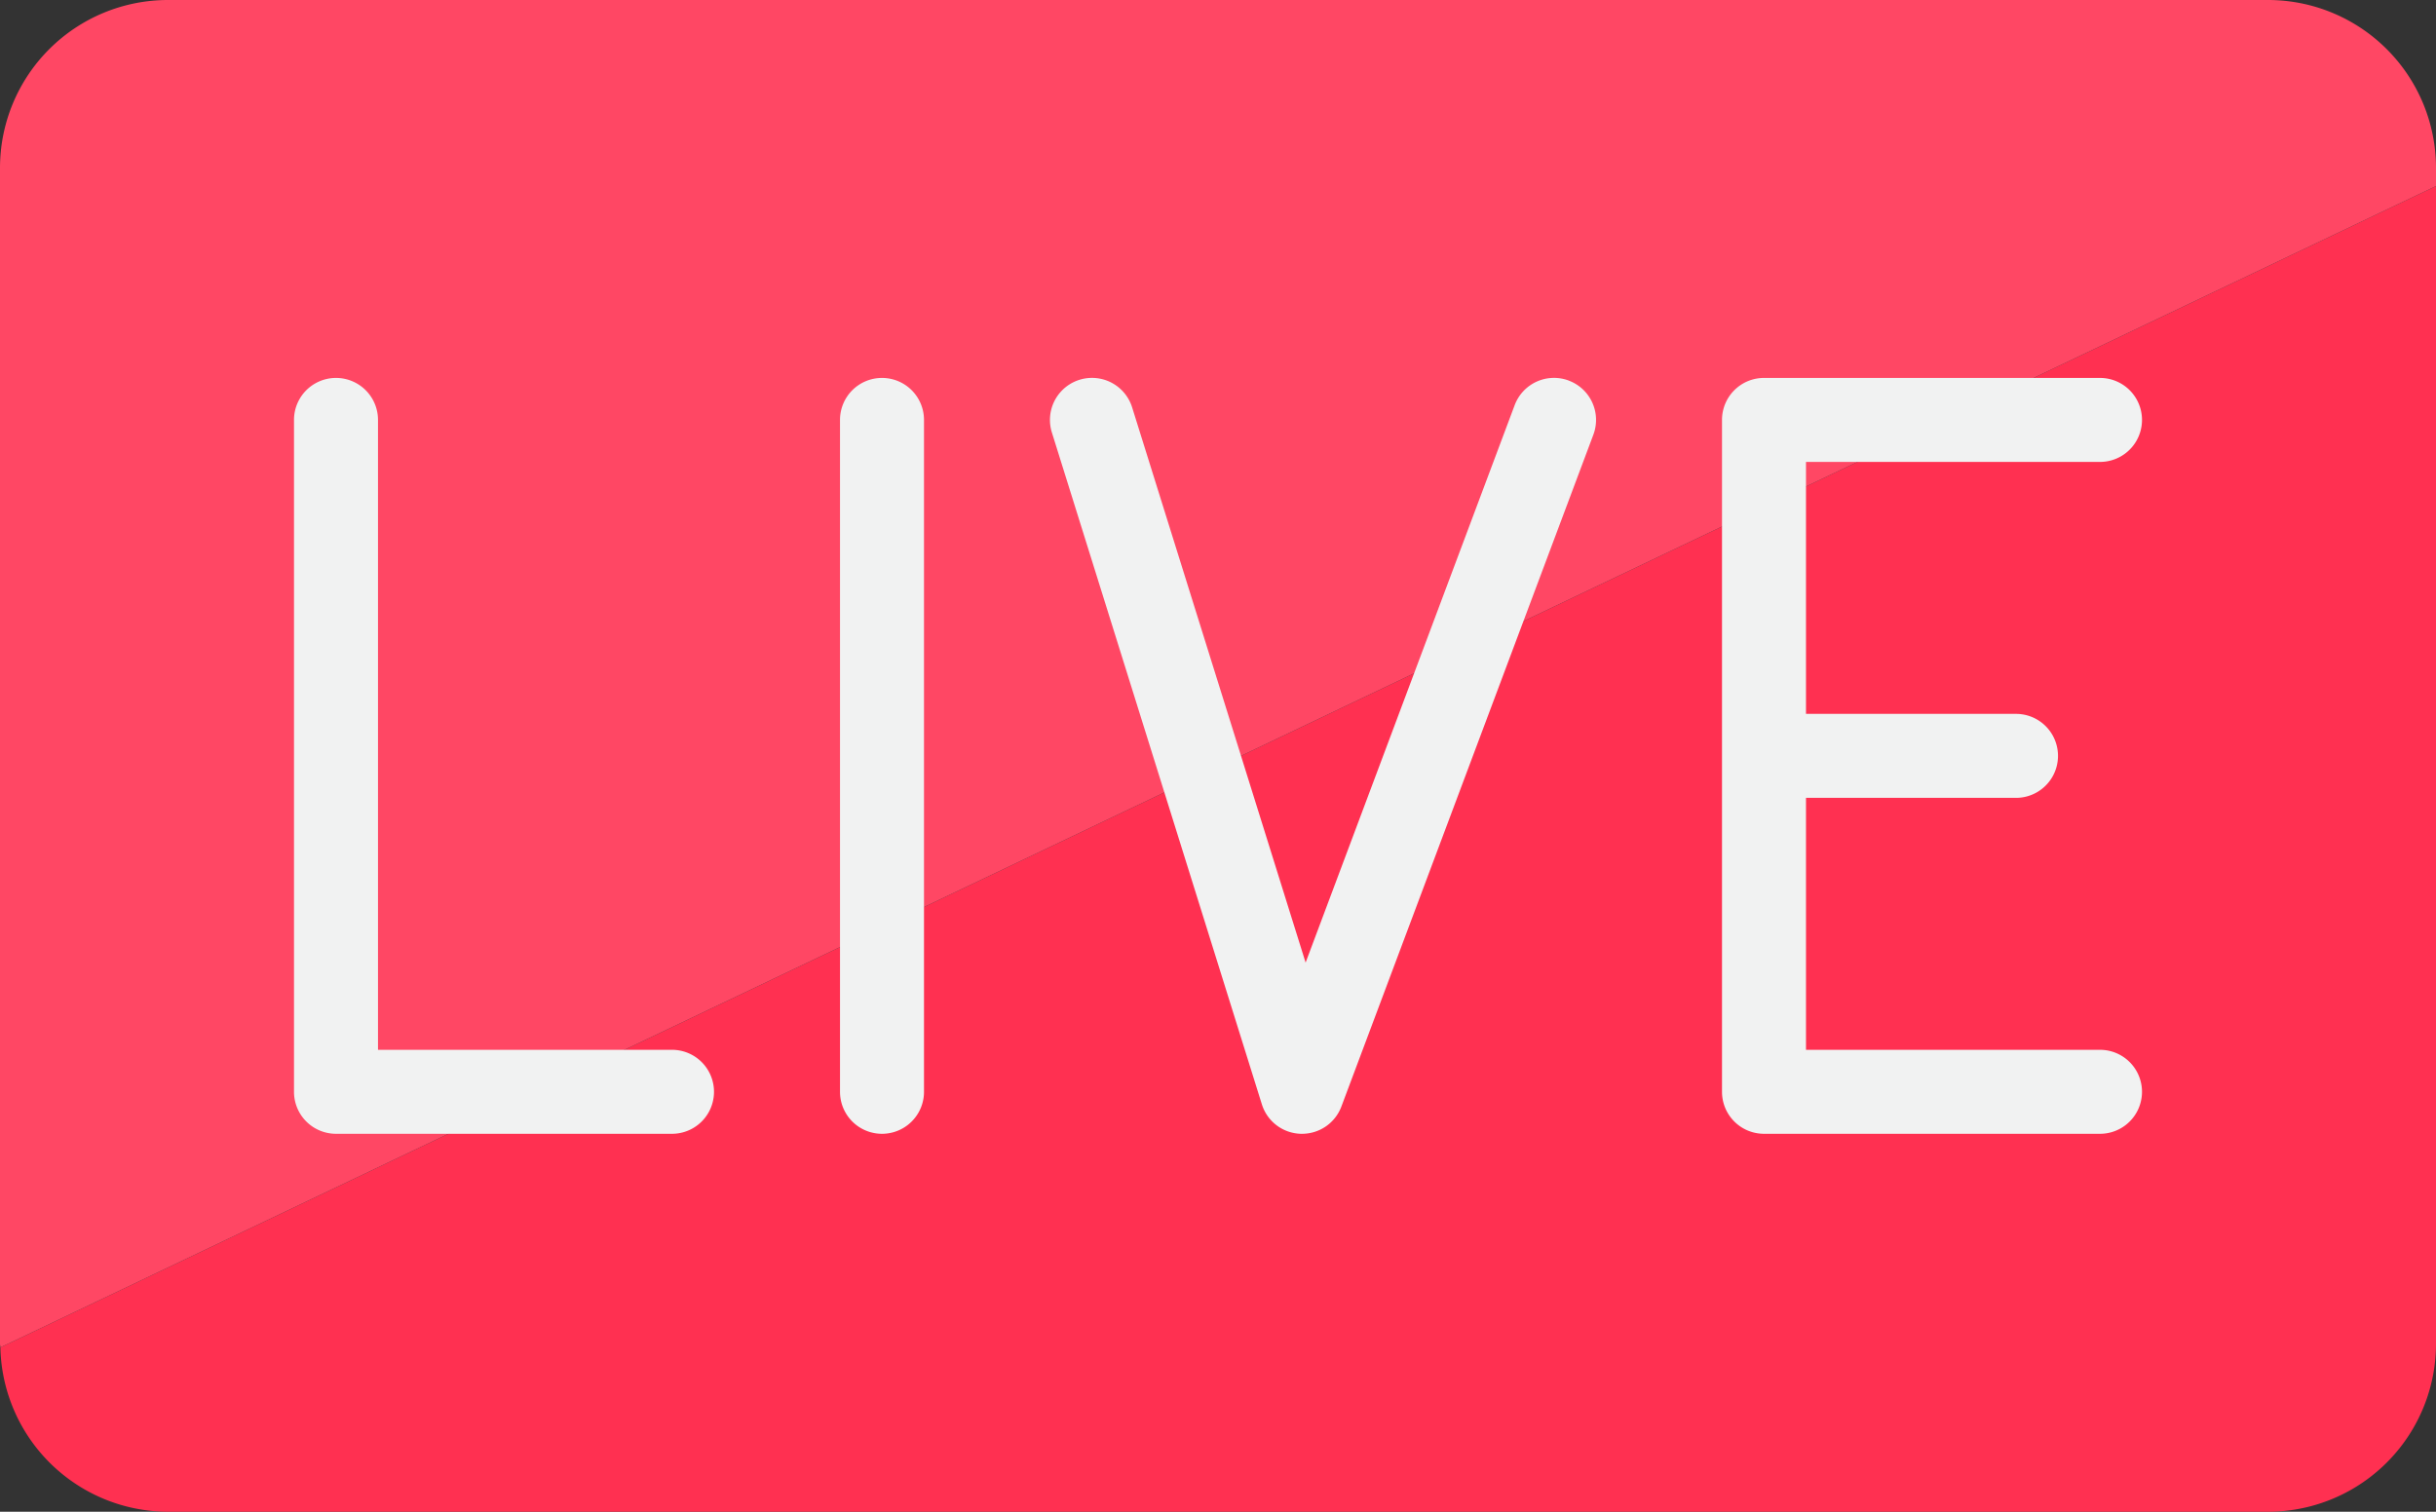 <svg id="live" xmlns="http://www.w3.org/2000/svg" width="464" height="288" viewBox="0 0 464 288">
  <rect x="0" y="0" width="464" height="288" fill="#333333" stroke="none"/>
  <path id="Path_250" data-name="Path 250" d="M.07,256.7A32,32,0,0,0,32,288H432a32,32,0,0,0,32-32V35.449Zm0,0" fill="#ff3051"/>
  <path id="Path_251" data-name="Path 251" d="M464,32A32,32,0,0,0,432,0H32A32,32,0,0,0,0,32V256c0,.238.063.465.07.7L464,35.449Zm0,0" fill="#ff4764"/>
  <g id="Group_39" data-name="Group 39">
    <path id="Path_252" data-name="Path 252" d="M128,200H72V80a8,8,0,0,0-16,0V208a8,8,0,0,0,8,8h64a8,8,0,0,0,0-16Zm0,0" fill="#f1f2f2"/>
    <path id="Path_253" data-name="Path 253" d="M400,88a8,8,0,0,0,0-16H336a8,8,0,0,0-8,8V208a8,8,0,0,0,8,8h64a8,8,0,0,0,0-16H344V152h40a8,8,0,0,0,0-16H344V88Zm0,0" fill="#f1f2f2"/>
    <path id="Path_254" data-name="Path 254" d="M168,72a8,8,0,0,0-8,8V208a8,8,0,0,0,16,0V80A8,8,0,0,0,168,72Zm0,0" fill="#f1f2f2"/>
    <path id="Path_255" data-name="Path 255" d="M298.809,72.5a8,8,0,0,0-10.3,4.688L248.688,183.382,215.641,77.6a8.008,8.008,0,1,0-15.281,4.8l40,128a8,8,0,0,0,7.418,5.6H248a8,8,0,0,0,7.5-5.191l48-128a8,8,0,0,0-4.687-10.3Zm0,0" fill="#f1f2f2"/>
  </g>
</svg>
